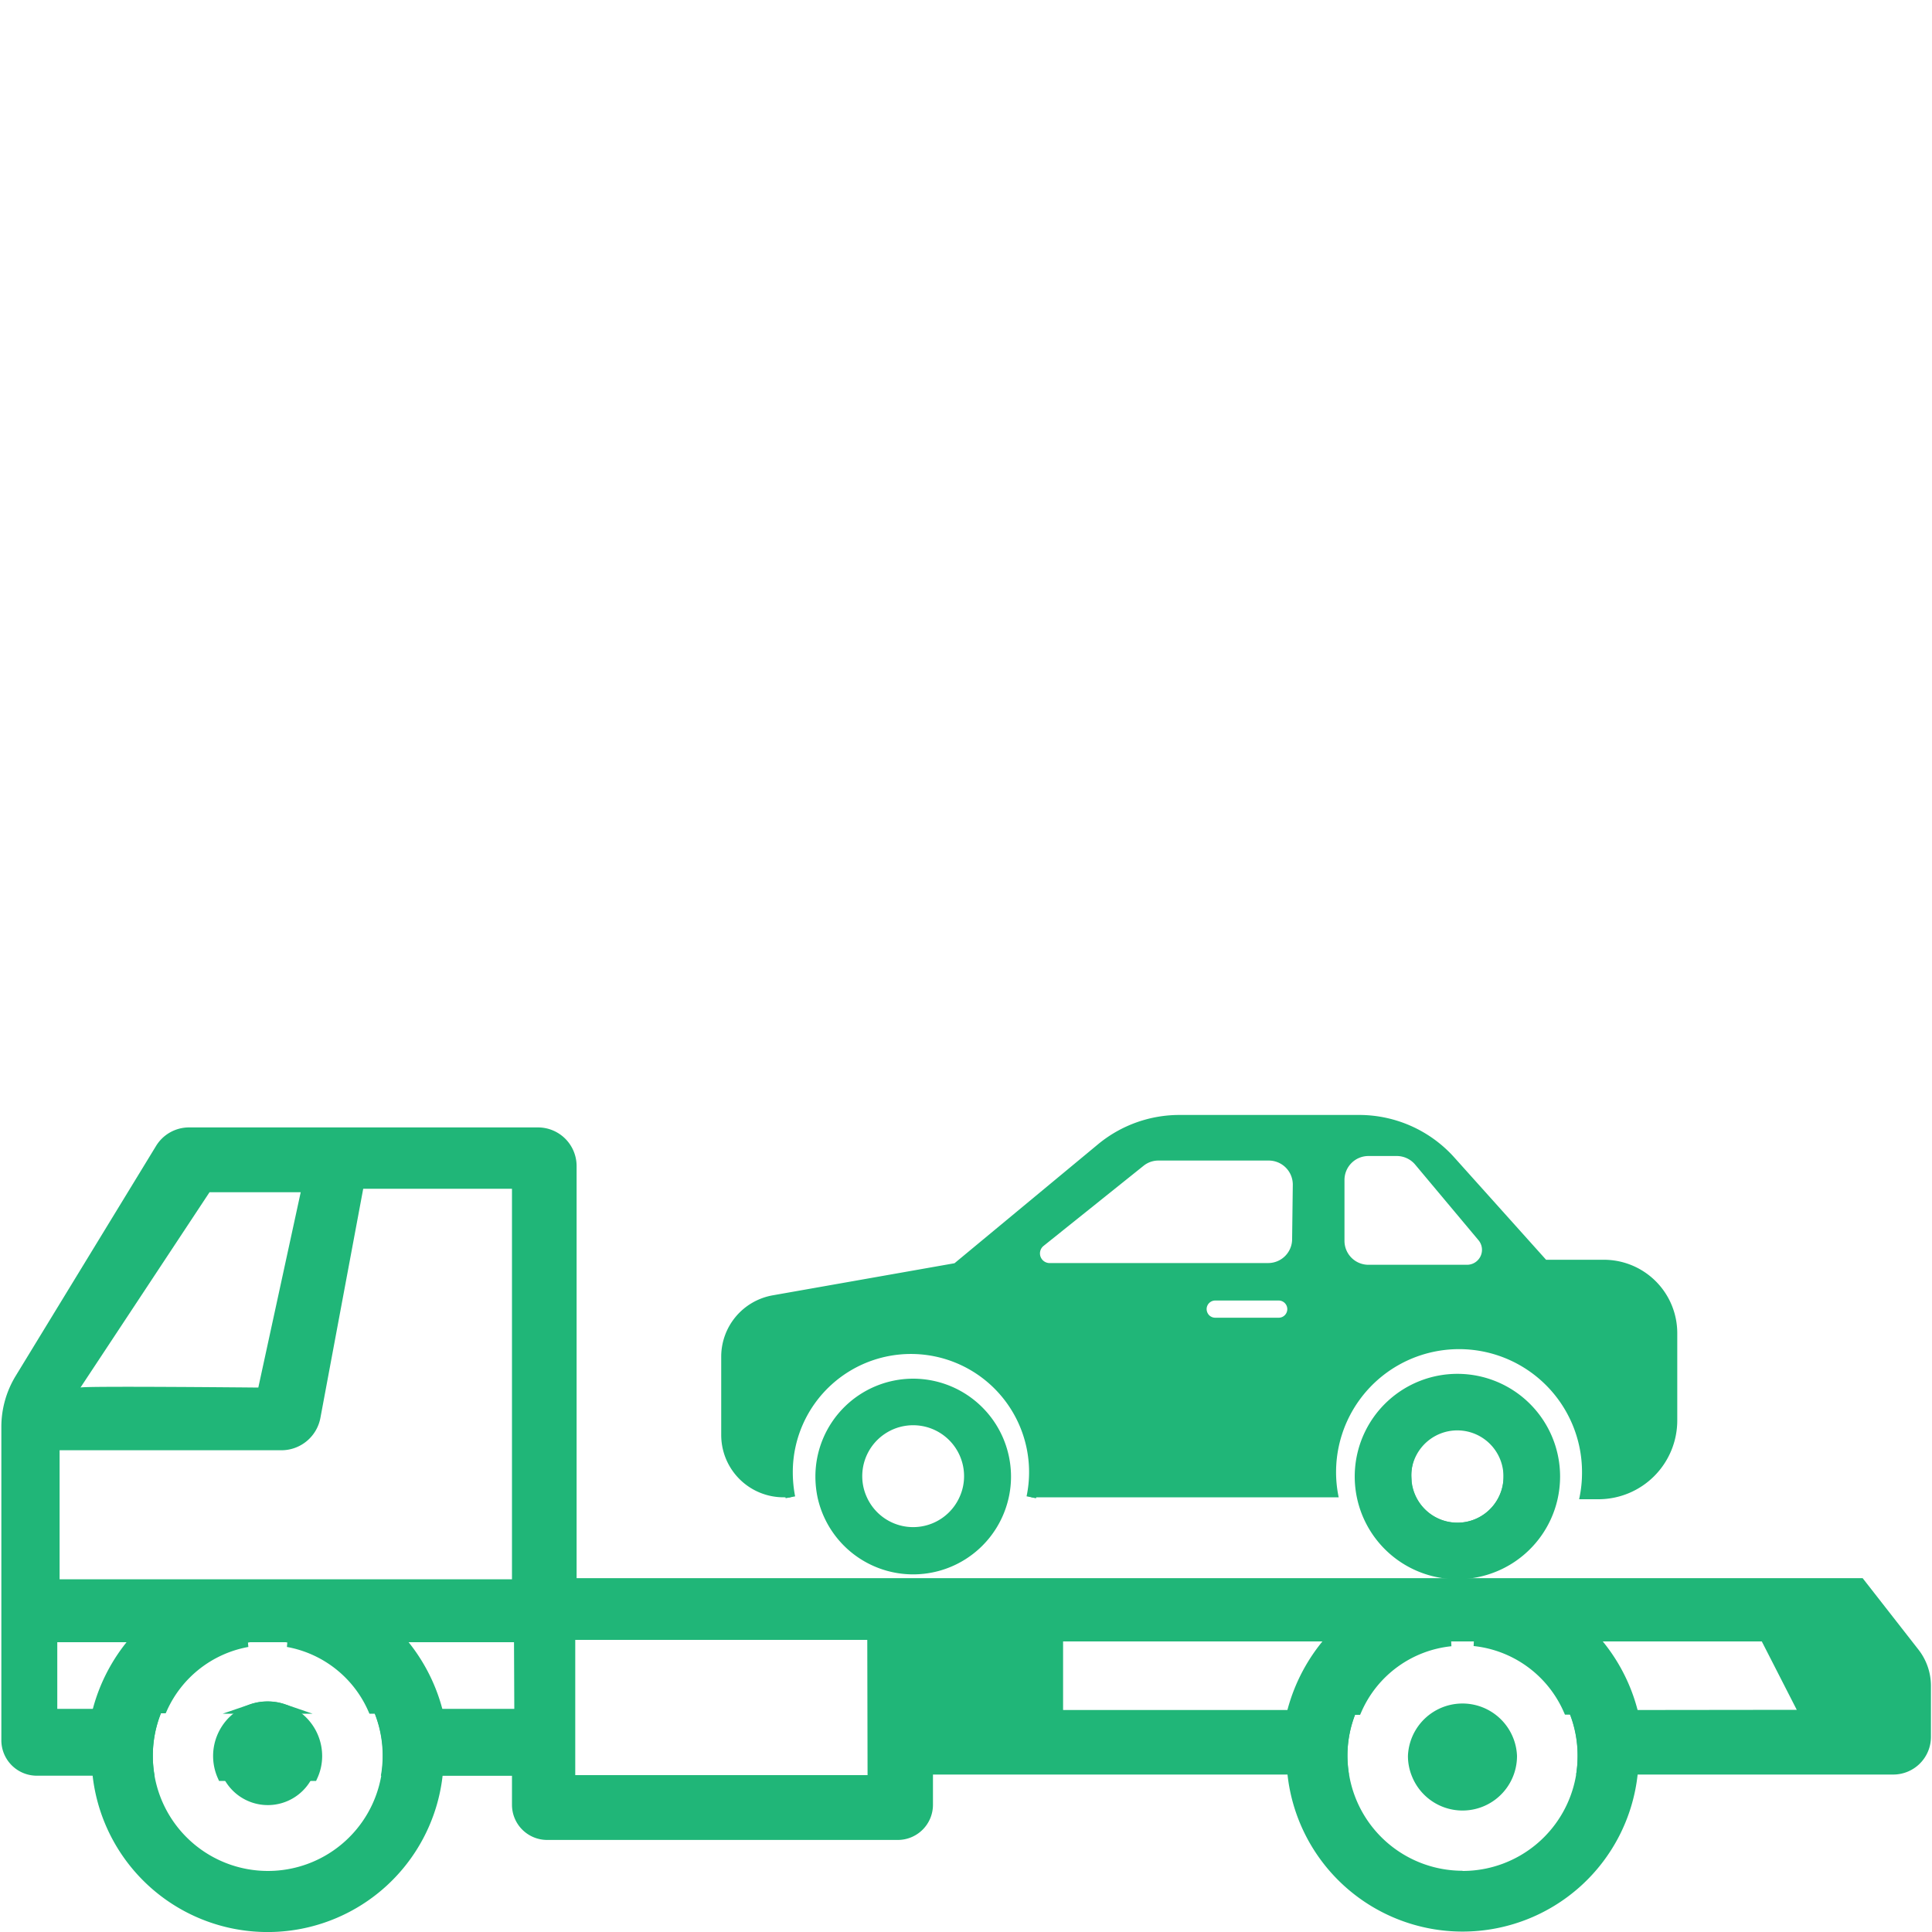 <svg xmlns="http://www.w3.org/2000/svg" viewBox="0 0 200 200"><defs><style>.cls-1,.cls-4{fill:none;}.cls-1,.cls-2{stroke:#20b678;stroke-miterlimit:10;}.cls-2,.cls-3{fill:#20b678;}</style></defs><g id="Layer_2" data-name="Layer 2"><path class="cls-1" d="M32.85,181.77a5,5,0,0,1-.45,2.09H23a5.14,5.14,0,0,1,3.06-6.95,5,5,0,0,1,1.64-.27,5,5,0,0,1,1.65.27A5.15,5.15,0,0,1,32.85,181.77Z"/><path class="cls-2" d="M156.54,181.77a5.14,5.14,0,0,1-9.91,1.93,5,5,0,0,1-.38-1.93,5.15,5.15,0,0,1,10.29,0Z"/><path class="cls-3" d="M198.56,170.72l-5.74-7.35H59.69V120.71a4,4,0,0,0-4-4H19.57a4,4,0,0,0-3.41,1.91L1.62,142.44a10.14,10.14,0,0,0-1.48,5.28v32.42a3.67,3.67,0,0,0,3.67,3.68H16a11.72,11.72,0,0,1-.18-2.07A11.91,11.91,0,0,1,25.62,170h4.17a11.91,11.91,0,0,1,9.82,11.73,12.06,12.06,0,0,1-.18,2.1H53v3a3.64,3.64,0,0,0,3.64,3.64H92.94a3.64,3.64,0,0,0,3.64-3.64V183.7h43.06a12.26,12.26,0,0,1-.16-1.93,11.78,11.78,0,0,1,1-4.75,11.94,11.94,0,0,1,9.73-7.1h2.39a11.88,11.88,0,0,1,10.71,11.85,12.26,12.26,0,0,1-.15,1.93H196a3.9,3.9,0,0,0,3.89-3.9v-5.3A6.1,6.1,0,0,0,198.56,170.72ZM21.69,123.42h9.44l-4.39,20.22s-18.23-.18-18.41,0ZM6.17,150.13h23a4.11,4.11,0,0,0,4-3.36l4.43-23.71h15.4v40.43H6.17Zm4,26.77H5.93V170h7.82A18.17,18.17,0,0,0,10.14,176.9Zm43.07,0H45.27A18.19,18.19,0,0,0,41.65,170H53.21Zm36.57,6.86H59.55v-14H89.78Zm44-6.74H110.05v-7.1h27.5A18.28,18.28,0,0,0,133.79,177Zm35.2,0a18.13,18.13,0,0,0-3.75-7.1h17.12L186,177Z"/><path class="cls-1" d="M25.62,170a12,12,0,0,0-8.79,6.86H10.14A18.17,18.17,0,0,1,13.75,170Z"/><path class="cls-1" d="M29.35,176.9H26.06a5,5,0,0,1,1.64-.27A5,5,0,0,1,29.35,176.9Z"/><path class="cls-3" d="M169,177a18.24,18.24,0,0,0-35.2,0,18.63,18.63,0,0,0-.62,4.75,17.69,17.69,0,0,0,.1,1.93,18.23,18.23,0,0,0,36.25,0,17.69,17.69,0,0,0,.1-1.93A18.2,18.2,0,0,0,169,177Zm-17.6,16.66a11.91,11.91,0,0,1-11.75-10,12.26,12.26,0,0,1-.16-1.93,11.78,11.78,0,0,1,1-4.75,11.94,11.94,0,0,1,9.73-7.1,11.93,11.93,0,0,1,2.39,0,11.88,11.88,0,0,1,10.71,11.85,12.26,12.26,0,0,1-.15,1.93A11.91,11.91,0,0,1,151.39,193.68Z"/><path class="cls-1" d="M45.27,176.9h-6.7A11.92,11.92,0,0,0,29.79,170H41.65A18.19,18.19,0,0,1,45.27,176.9Z"/><path class="cls-3" d="M45.27,176.9a18.23,18.23,0,0,0-35.79,4.87,19.85,19.85,0,0,0,.11,2.06,18.23,18.23,0,1,0,35.68-6.93ZM27.7,193.68A11.92,11.92,0,0,1,16,183.84a11.72,11.72,0,0,1-.18-2.07,11.91,11.91,0,1,1,23.82,0,12.06,12.06,0,0,1-.18,2.1A11.91,11.91,0,0,1,27.7,193.68Z"/><path class="cls-3" d="M32.85,181.77a5,5,0,0,1-.45,2.09,5.14,5.14,0,1,1-6.34-7,5,5,0,0,1,1.64-.27,5,5,0,0,1,1.65.27A5.15,5.15,0,0,1,32.85,181.77Z"/><path class="cls-1" d="M150.2,169.92a11.94,11.94,0,0,0-9.73,7.1h-6.68a18.28,18.28,0,0,1,3.76-7.1Z"/><path class="cls-1" d="M169,177h-6.67a12,12,0,0,0-9.73-7.1h12.65A18.13,18.13,0,0,1,169,177Z"/><path class="cls-3" d="M166,130.41h-5.95l-9.5-10.59a13.23,13.23,0,0,0-9.86-4.4H122.16a13.22,13.22,0,0,0-8.45,3l-14.9,12.35L80,134.09a6.45,6.45,0,0,0-5.34,6.35v8.15A6.45,6.45,0,0,0,81.15,155h.68a12.73,12.73,0,1,1,24.93,0h31.82a12.73,12.73,0,1,1,25.19-2.57,12.58,12.58,0,0,1-.3,2.77h2a8.16,8.16,0,0,0,8.16-8.16V138A7.6,7.6,0,0,0,166,130.41Zm-33.63,6h-6.57a.9.9,0,0,1-.63-.26.93.93,0,0,1-.26-.64.89.89,0,0,1,.89-.88h6.57a.89.89,0,0,1,.89.88A.89.89,0,0,1,132.4,136.41Zm1.39-8.15a2.48,2.48,0,0,1-2.48,2.49H108.58A1,1,0,0,1,108,129l10.37-8.31a2.45,2.45,0,0,1,1.56-.55h11.42a2.49,2.49,0,0,1,2.48,2.49Zm18.06,2.67H141.66a2.48,2.48,0,0,1-2.48-2.48v-6.3a2.48,2.48,0,0,1,2.48-2.48h2.92a2.49,2.49,0,0,1,1.91.88l6.55,7.82A1.55,1.55,0,0,1,151.85,130.93Z"/><path class="cls-2" d="M150.87,142.72a10.13,10.13,0,1,0,9.85,12.5,10.25,10.25,0,0,0,.28-2.37A10.13,10.13,0,0,0,150.87,142.72Zm4.73,12.46a5.28,5.28,0,1,1,.54-2.33A5.19,5.19,0,0,1,155.6,155.18Z"/><path class="cls-1" d="M145.61,152.85a5.27,5.27,0,0,0,10,2.33,5.19,5.19,0,0,0,.54-2.33,5.27,5.27,0,1,0-10.53,0Z"/><path class="cls-1" d="M81.82,155a13.57,13.57,0,0,1-.25-2.57A12.73,12.73,0,1,1,106.76,155"/><path class="cls-3" d="M94.53,142.72a10.13,10.13,0,0,0-10.12,10.13,10.57,10.57,0,0,0,.23,2.19,10.13,10.13,0,0,0,19.78,0,9.93,9.93,0,0,0,.24-2.19A10.14,10.14,0,0,0,94.53,142.72ZM99.32,155a5.26,5.26,0,0,1-9.58,0,5.19,5.19,0,0,1-.48-2.19,5.27,5.27,0,0,1,10.54,0A5.19,5.19,0,0,1,99.32,155Z"/></g><g id="Layer_5" data-name="Layer 5"><rect class="cls-4" width="200" height="200"/></g></svg>